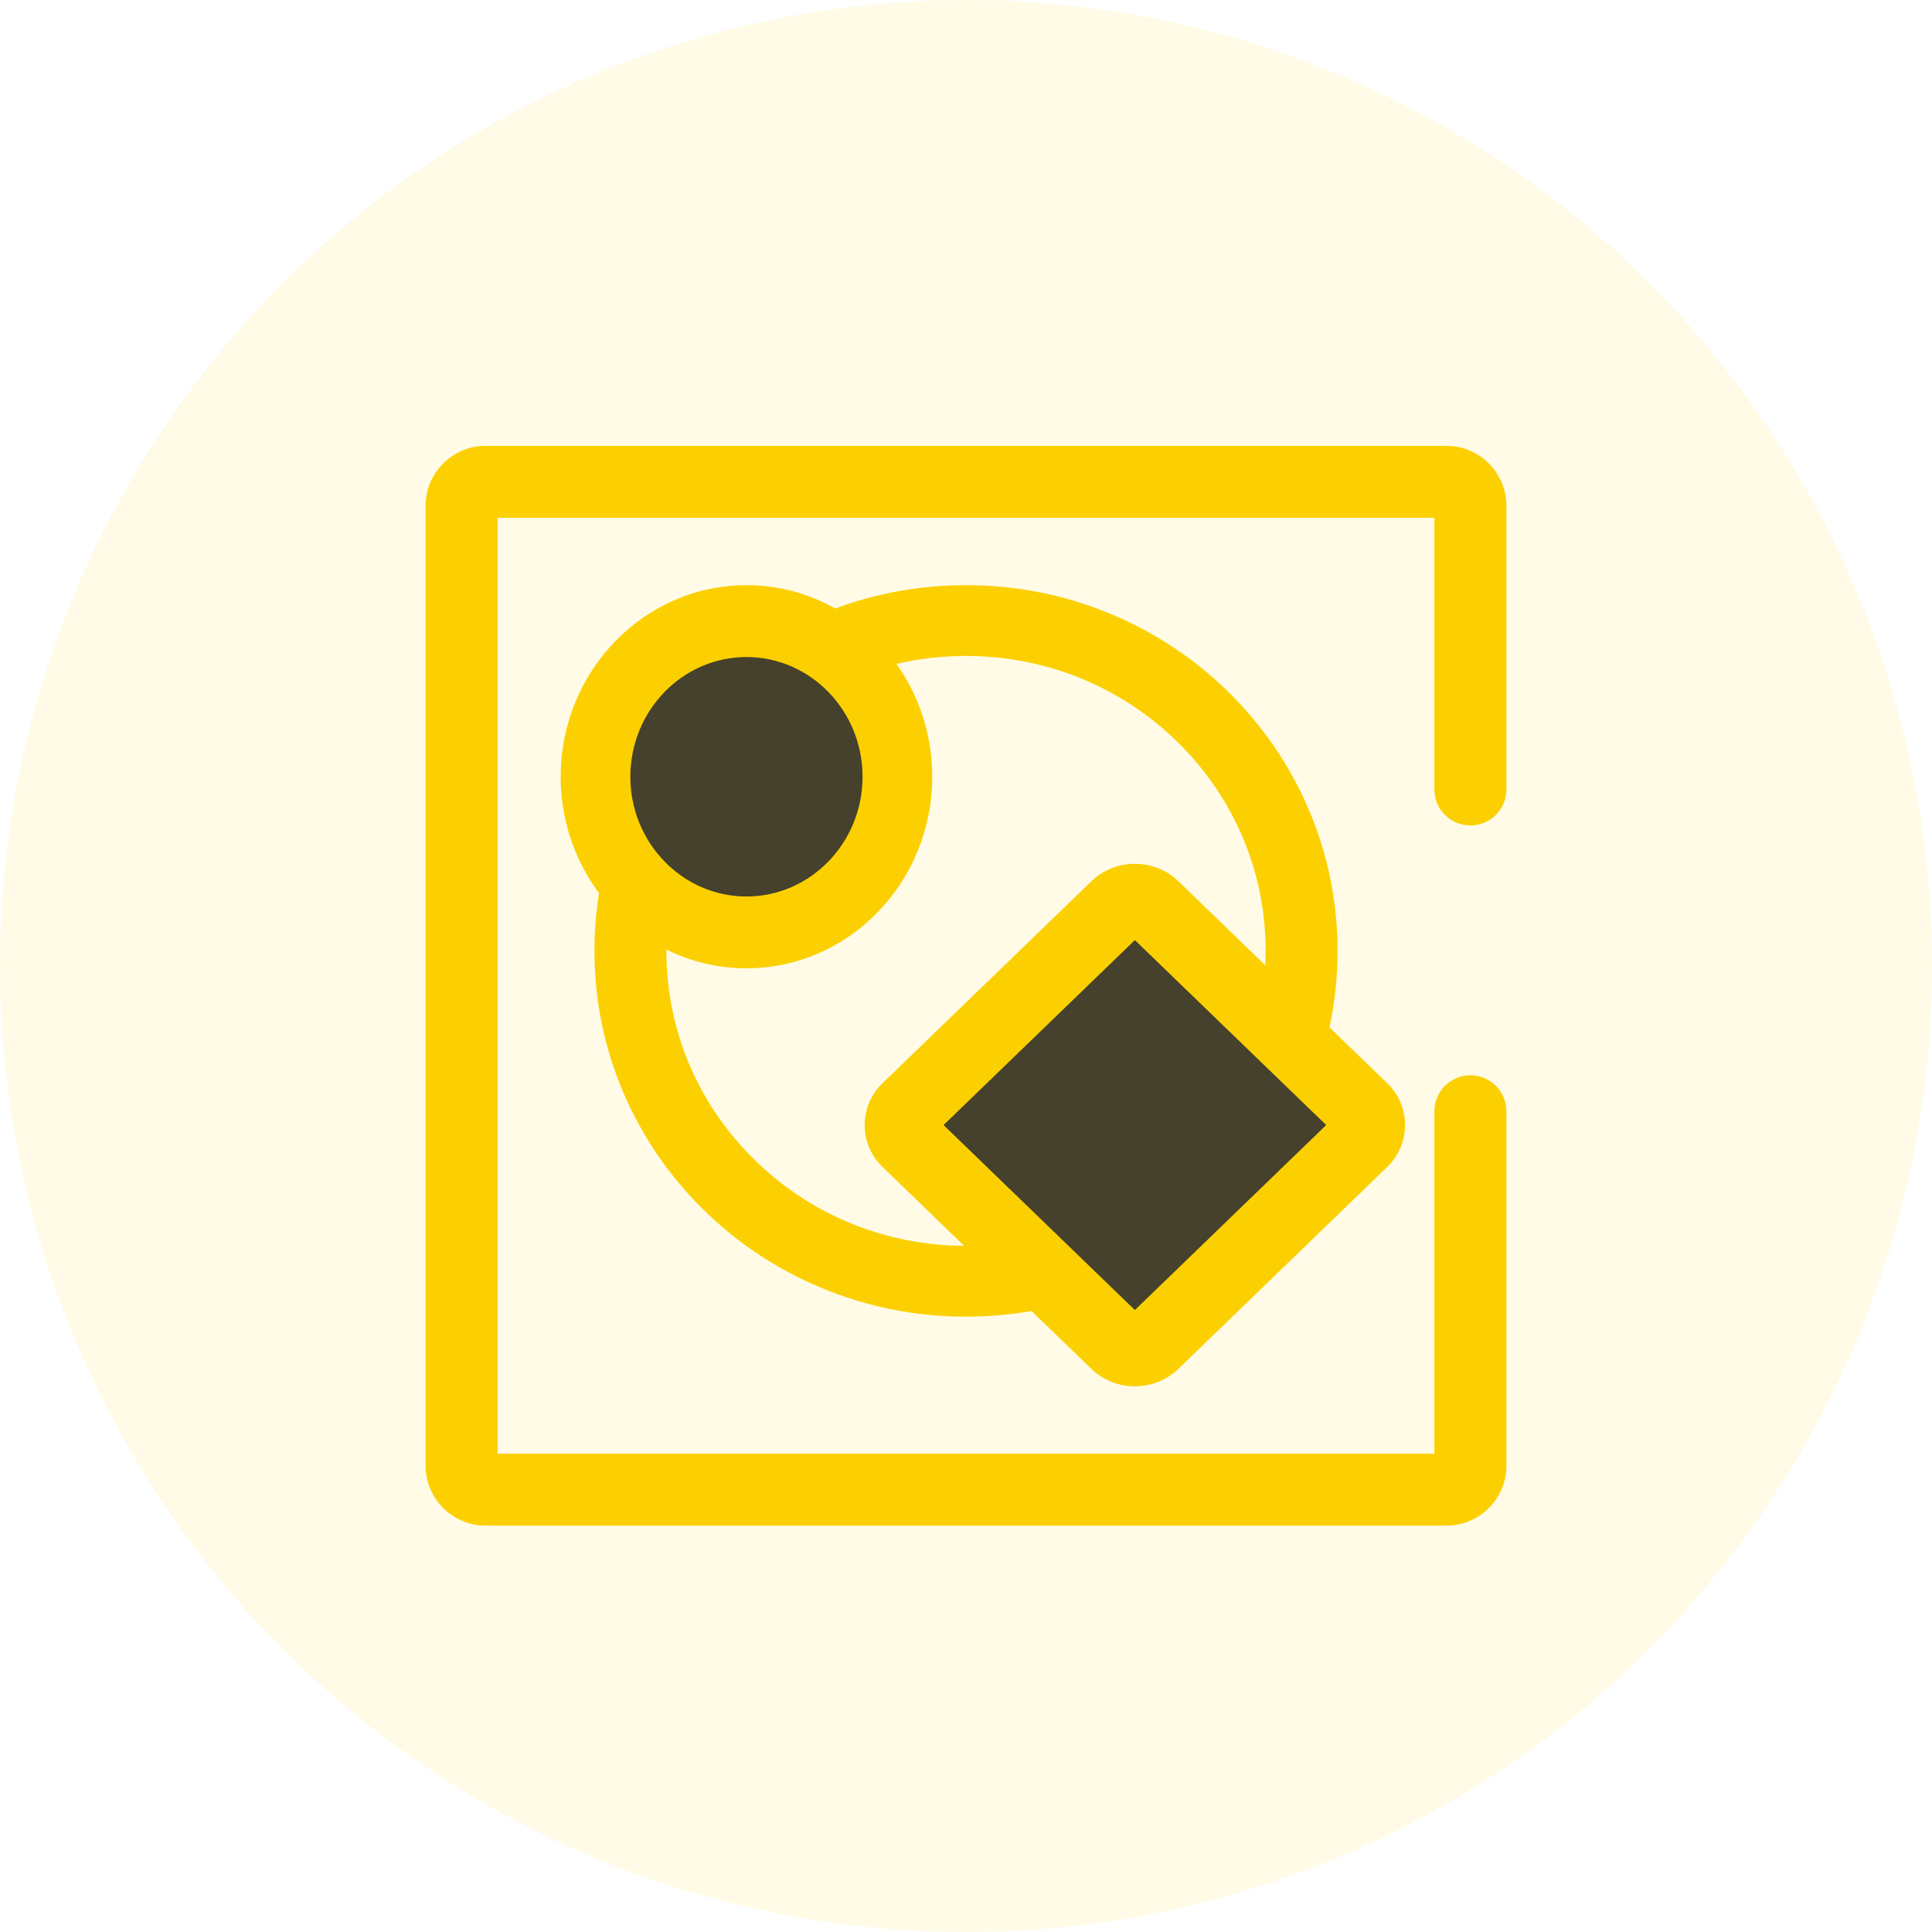 <?xml version="1.0" encoding="UTF-8"?>
<svg width="52px" height="52px" viewBox="0 0 52 52" version="1.1" xmlns="http://www.w3.org/2000/svg" xmlns:xlink="http://www.w3.org/1999/xlink">
    <!-- Generator: Sketch 55.2 (78181) - https://sketchapp.com -->
    <title>智能营销图标（亮）</title>
    <desc>Created with Sketch.</desc>
    <g id="Page-1" stroke="none" stroke-width="1" fill="none" fill-rule="evenodd">
        <g id="首页规范" transform="translate(-941, -768)">
            <g id="智能营销图标" transform="translate(941, 768)">
                <circle id="椭圆形" fill="#FCD000" opacity="0.101" cx="26" cy="26" r="26"></circle>
                <g id="智能营销" transform="translate(11, 12)">
                    <path d="M27.929,29.062 L2.071,29.062 C1.18,29.062 0.455,28.338 0.455,27.448 L0.455,1.615 C0.455,0.724 1.18,0 2.071,0 L27.929,0 C28.821,0 29.545,0.724 29.545,1.615 L29.545,9.249 C29.545,9.784 29.112,10.217 28.576,10.217 C28.04,10.217 27.606,9.784 27.606,9.249 L27.606,1.937 L2.394,1.937 L2.394,27.125 L27.606,27.125 L27.606,17.911 C27.606,17.376 28.04,16.942 28.576,16.942 C29.112,16.942 29.545,17.376 29.545,17.911 L29.545,27.448 C29.545,28.338 28.821,29.062 27.929,29.062" id="Fill-1" fill="#FCD000"></path>
                    <path d="M15,5.655 C12.846,5.655 10.821,6.481 9.298,7.98 C7.774,9.48 6.936,11.473 6.936,13.594 C6.936,15.714 7.774,17.708 9.298,19.207 C10.821,20.706 12.846,21.532 15,21.532 C17.154,21.532 19.179,20.706 20.702,19.207 C22.226,17.708 23.065,15.714 23.065,13.594 C23.065,11.473 22.226,9.48 20.702,7.98 C19.179,6.481 17.154,5.655 15,5.655 M15,23.438 C13.651,23.438 12.341,23.177 11.107,22.663 C9.916,22.168 8.847,21.458 7.929,20.554 C7.011,19.65 6.29,18.598 5.786,17.426 C5.264,16.211 5,14.922 5,13.594 C5,12.265 5.264,10.976 5.786,9.762 C6.29,8.589 7.011,7.537 7.929,6.633 C8.847,5.729 9.916,5.02 11.107,4.524 C12.341,4.01 13.651,3.75 15,3.75 C16.35,3.75 17.66,4.01 18.893,4.524 C20.084,5.02 21.153,5.729 22.071,6.633 C22.989,7.537 23.71,8.589 24.214,9.762 C24.736,10.976 25,12.265 25,13.594 C25,14.922 24.736,16.211 24.214,17.426 C23.71,18.598 22.989,19.65 22.071,20.554 C21.153,21.458 20.084,22.168 18.893,22.663 C17.66,23.177 16.35,23.438 15,23.438" id="Fill-3" fill="#FCD000"></path>
                    <path d="M5,8.906 C5,10.414 5.78,11.806 7.045,12.56 C8.311,13.313 9.871,13.313 11.137,12.56 C12.402,11.806 13.182,10.414 13.182,8.906 C13.182,7.399 12.402,6.006 11.137,5.253 C9.871,4.499 8.311,4.499 7.045,5.253 C5.78,6.006 5,7.399 5,8.906" id="Fill-5" fill="#45412C"></path>
                    <path d="M9.091,5.684 C7.368,5.684 5.966,7.129 5.966,8.906 C5.966,10.683 7.368,12.129 9.091,12.129 C10.814,12.129 12.216,10.683 12.216,8.906 C12.216,7.129 10.814,5.684 9.091,5.684 M9.091,14.062 C6.334,14.062 4.091,11.749 4.091,8.906 C4.091,6.063 6.334,3.75 9.091,3.75 C11.848,3.75 14.091,6.063 14.091,8.906 C14.091,11.749 11.848,14.062 9.091,14.062" id="Fill-7" fill="#FCD000"></path>
                    <path d="M19.531,12.376 L24.817,17.827 C25.061,18.078 25.061,18.485 24.817,18.736 L19.531,24.187 C19.288,24.438 18.894,24.438 18.65,24.187 L13.364,18.736 C13.121,18.485 13.121,18.078 13.364,17.827 L18.65,12.376 C18.894,12.125 19.288,12.125 19.531,12.376" id="Fill-9" fill="#45412C"></path>
                    <path d="M14.396,18.281 L19.545,23.26 L24.695,18.281 L19.545,13.303 L14.396,18.281 Z M19.545,25.312 C19.103,25.312 18.688,25.146 18.375,24.844 L12.758,19.413 C12.445,19.111 12.273,18.709 12.273,18.281 C12.273,17.854 12.445,17.452 12.758,17.15 L18.375,11.719 C18.688,11.417 19.103,11.25 19.545,11.25 C19.988,11.25 20.403,11.417 20.716,11.719 L26.333,17.15 C26.646,17.452 26.818,17.854 26.818,18.281 C26.818,18.709 26.646,19.111 26.333,19.413 L20.716,24.844 C20.403,25.146 19.987,25.312 19.545,25.312 L19.545,25.312 Z" id="Fill-11" fill="#FCD000"></path>
                </g>
            </g>
        </g>
    </g>
</svg>